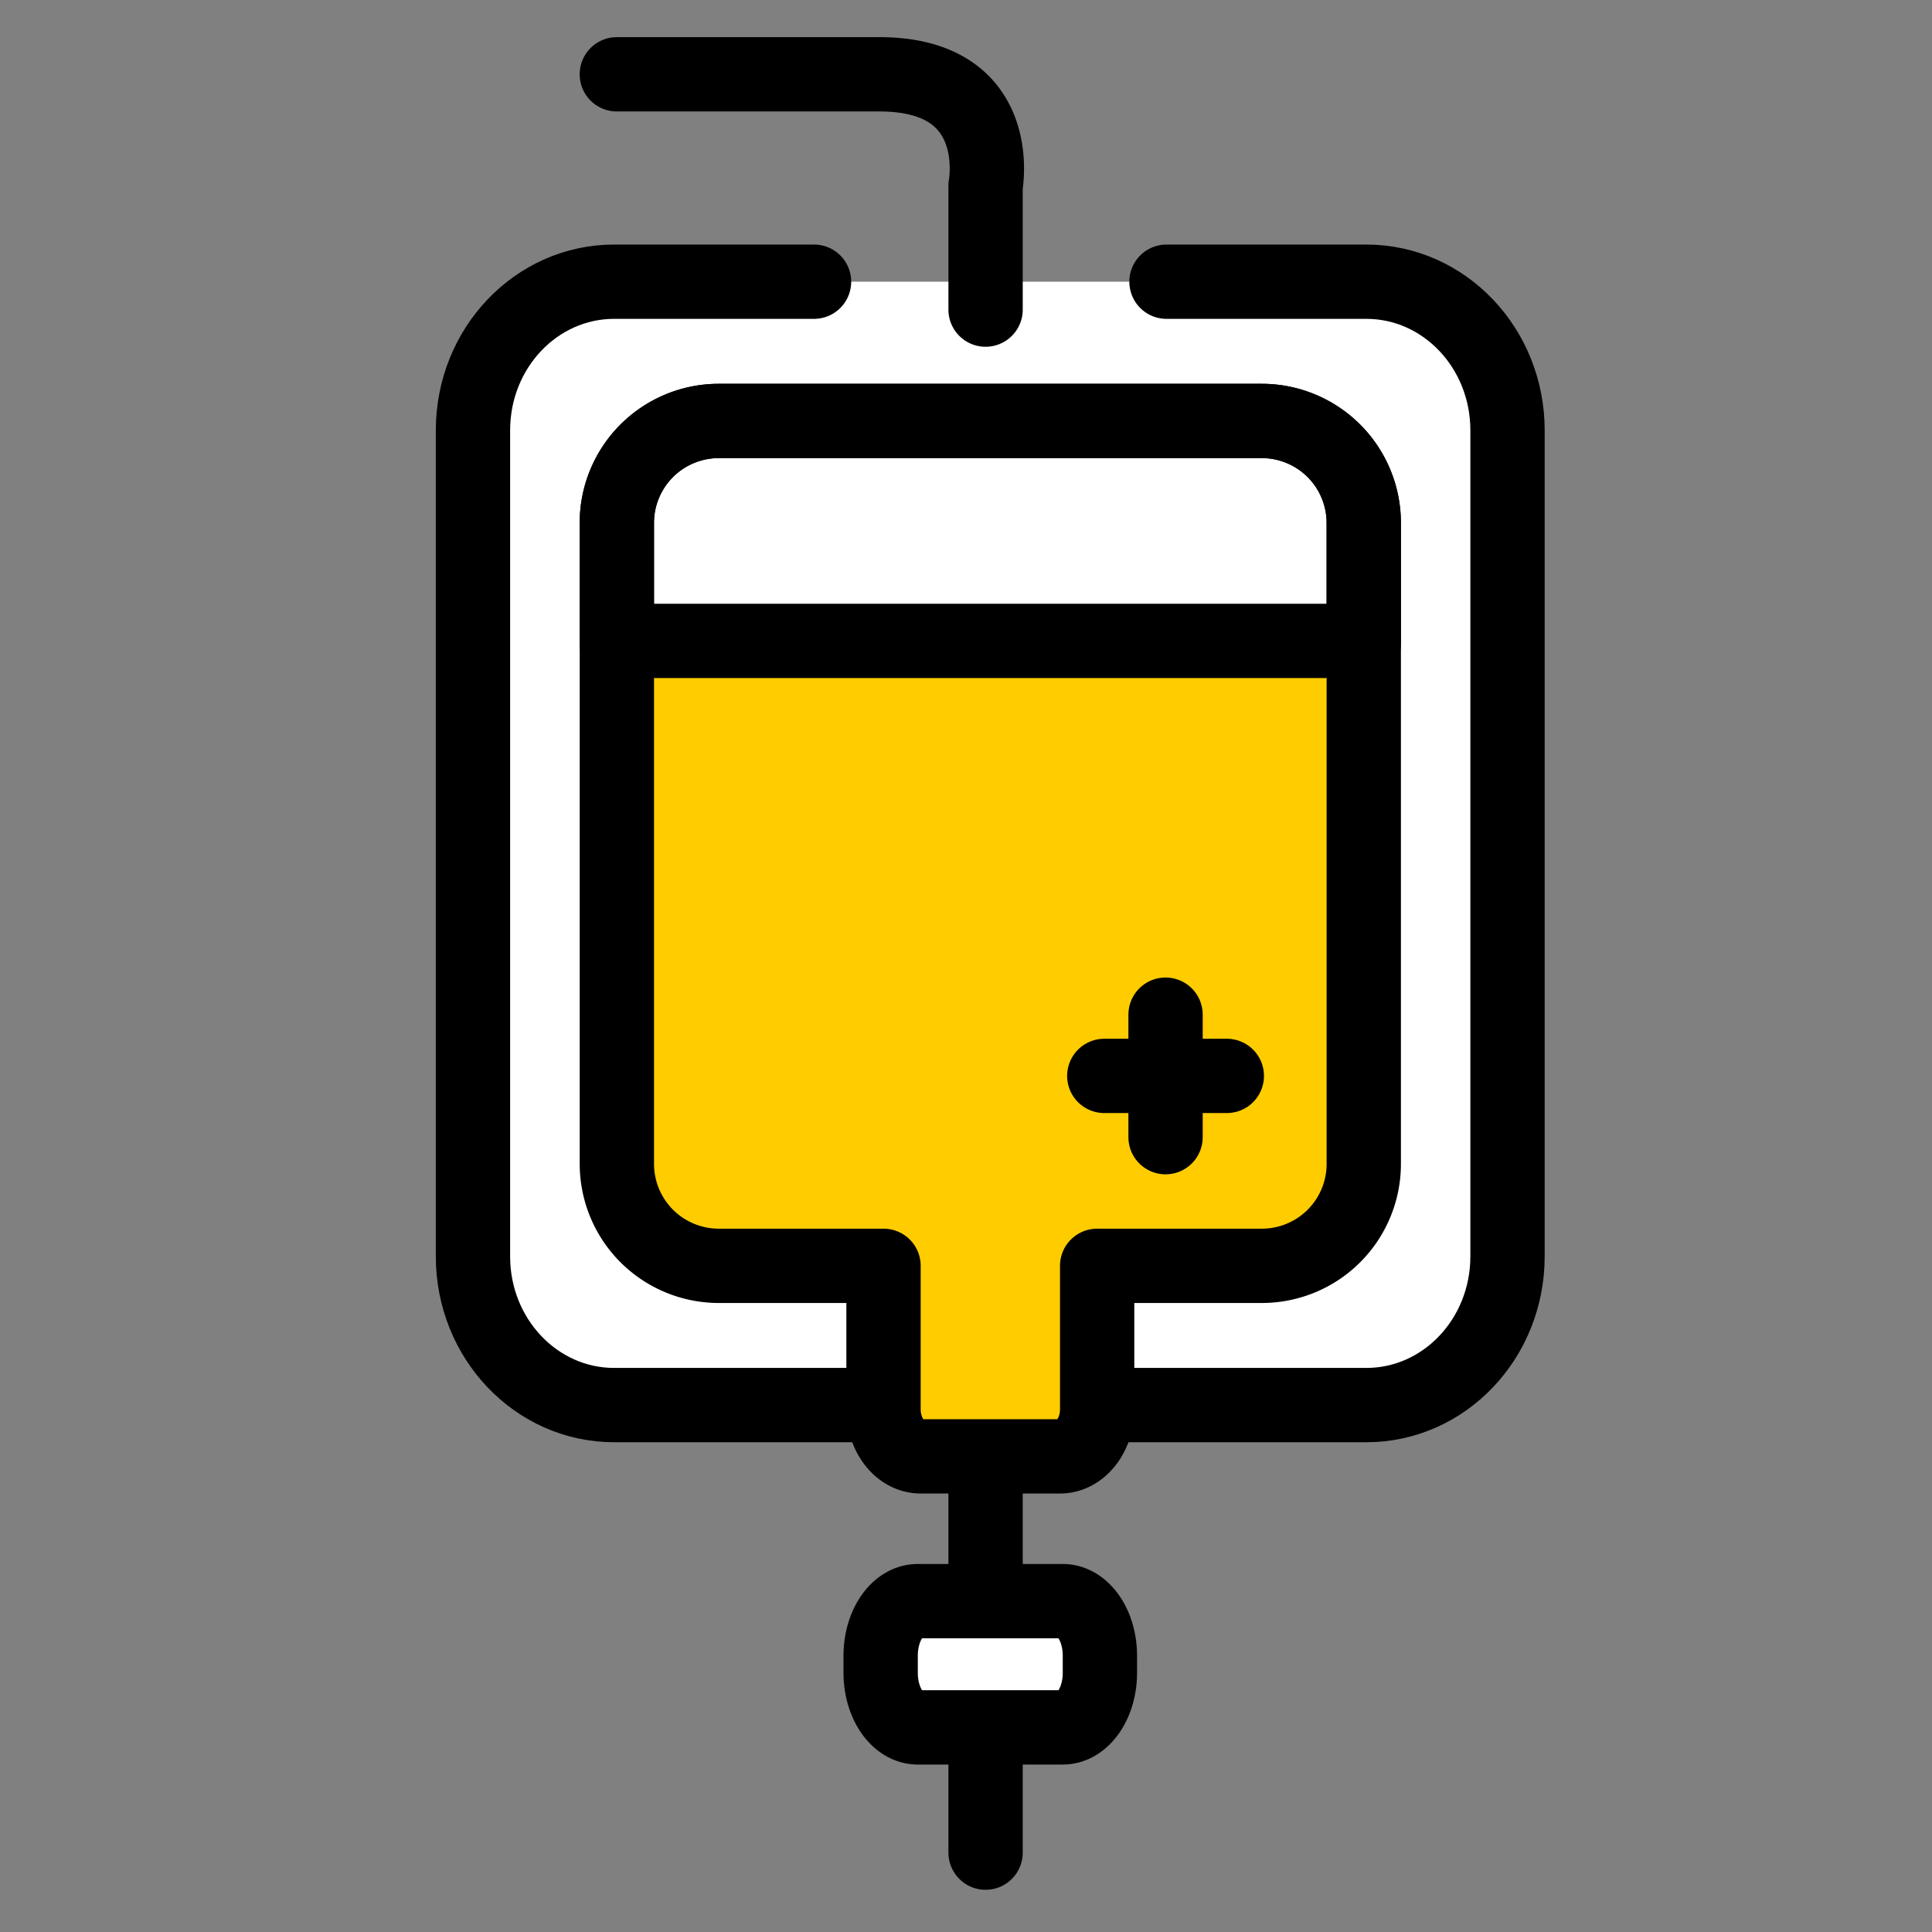 <svg xmlns="http://www.w3.org/2000/svg" width="52" height="52" viewBox="0 0 52 52">
    <rect x="0" y="0" width="52" height="52" fill="#808080" stroke="none"/>
    <g fill="none" fill-rule="evenodd">
        <path stroke="#000" stroke-linecap="round" stroke-linejoin="round" stroke-width="2" d="M26.527 39.864v10"/>
        <path fill="#FFF" d="M21.661 7.582h-5.66a4 4 0 0 0-4 4v22.236a4 4 0 0 0 4 4h21.306a4 4 0 0 0 4-4V11.582a4 4 0 0 0-4-4h-5.66"/>
        <path stroke="#000" stroke-linecap="round" stroke-linejoin="round" stroke-width="2" d="M21.91 7.582H16.53c-2.099 0-3.8 1.79-3.8 4v22.236c0 2.209 1.701 4 3.8 4h20.245c2.099 0 3.8-1.791 3.8-4V11.582c0-2.21-1.701-4-3.8-4h-5.379"/>
        <path fill="#FC0" d="M33.96 11.33H19.347a2.745 2.745 0 0 0-2.744 2.744v17.252a2.744 2.744 0 0 0 2.744 2.744h4.433v3.858c0 .7.448 1.27 1 1.27h3.75c.552 0 1-.57 1-1.27V34.07h4.432a2.743 2.743 0 0 0 2.744-2.744V14.074a2.744 2.744 0 0 0-2.744-2.744"/>
        <path fill="#FFF" d="M36.705 17.326v-3.252a2.744 2.744 0 0 0-2.744-2.744H19.346a2.743 2.743 0 0 0-2.744 2.744v3.252"/>
        <path stroke="#000" stroke-linecap="round" stroke-linejoin="round" stroke-width="2" d="M36.705 17.326v-3.252a2.744 2.744 0 0 0-2.744-2.744H19.346a2.743 2.743 0 0 0-2.744 2.744v3.252"/>
        <path fill="#FFF" d="M16.707 17.25h19.64"/>
        <path stroke="#000" stroke-linecap="round" stroke-linejoin="round" stroke-width="2" d="M16.707 17.25h19.64"/>
        <path fill="#FFF" d="M29.604 45.023c0 .811-.448 1.47-1 1.47h-3.901c-.553 0-1-.659-1-1.47v-.458c0-.811.447-1.47 1-1.47h3.901c.552 0 1 .659 1 1.47v.458z"/>
        <path stroke="#000" stroke-linecap="round" stroke-linejoin="round" stroke-width="2" d="M29.604 45.023c0 .811-.448 1.47-1 1.47h-3.901c-.553 0-1-.659-1-1.47v-.458c0-.811.447-1.47 1-1.47h3.901c.552 0 1 .659 1 1.47v.458zM33.96 11.33H19.347a2.745 2.745 0 0 0-2.744 2.744v17.252a2.744 2.744 0 0 0 2.744 2.744h4.433v3.858c0 .7.448 1.27 1 1.27h3.75c.552 0 1-.57 1-1.27V34.07h4.432a2.743 2.743 0 0 0 2.744-2.744V14.074a2.744 2.744 0 0 0-2.744-2.744zM26.527 8.333V5s.566-3-2.857-3h-7.068"/>
        <g>
            <path fill="#FFF" d="M31.371 30.607V27.31"/>
            <path stroke="#000" stroke-linecap="round" stroke-linejoin="round" stroke-width="2" d="M31.371 30.607V27.31"/>
        </g>
        <g>
            <path fill="#FFF" d="M33.02 28.958h-3.298"/>
            <path stroke="#000" stroke-linecap="round" stroke-linejoin="round" stroke-width="2" d="M33.02 28.958h-3.298"/>
        </g>
    </g>
</svg>
